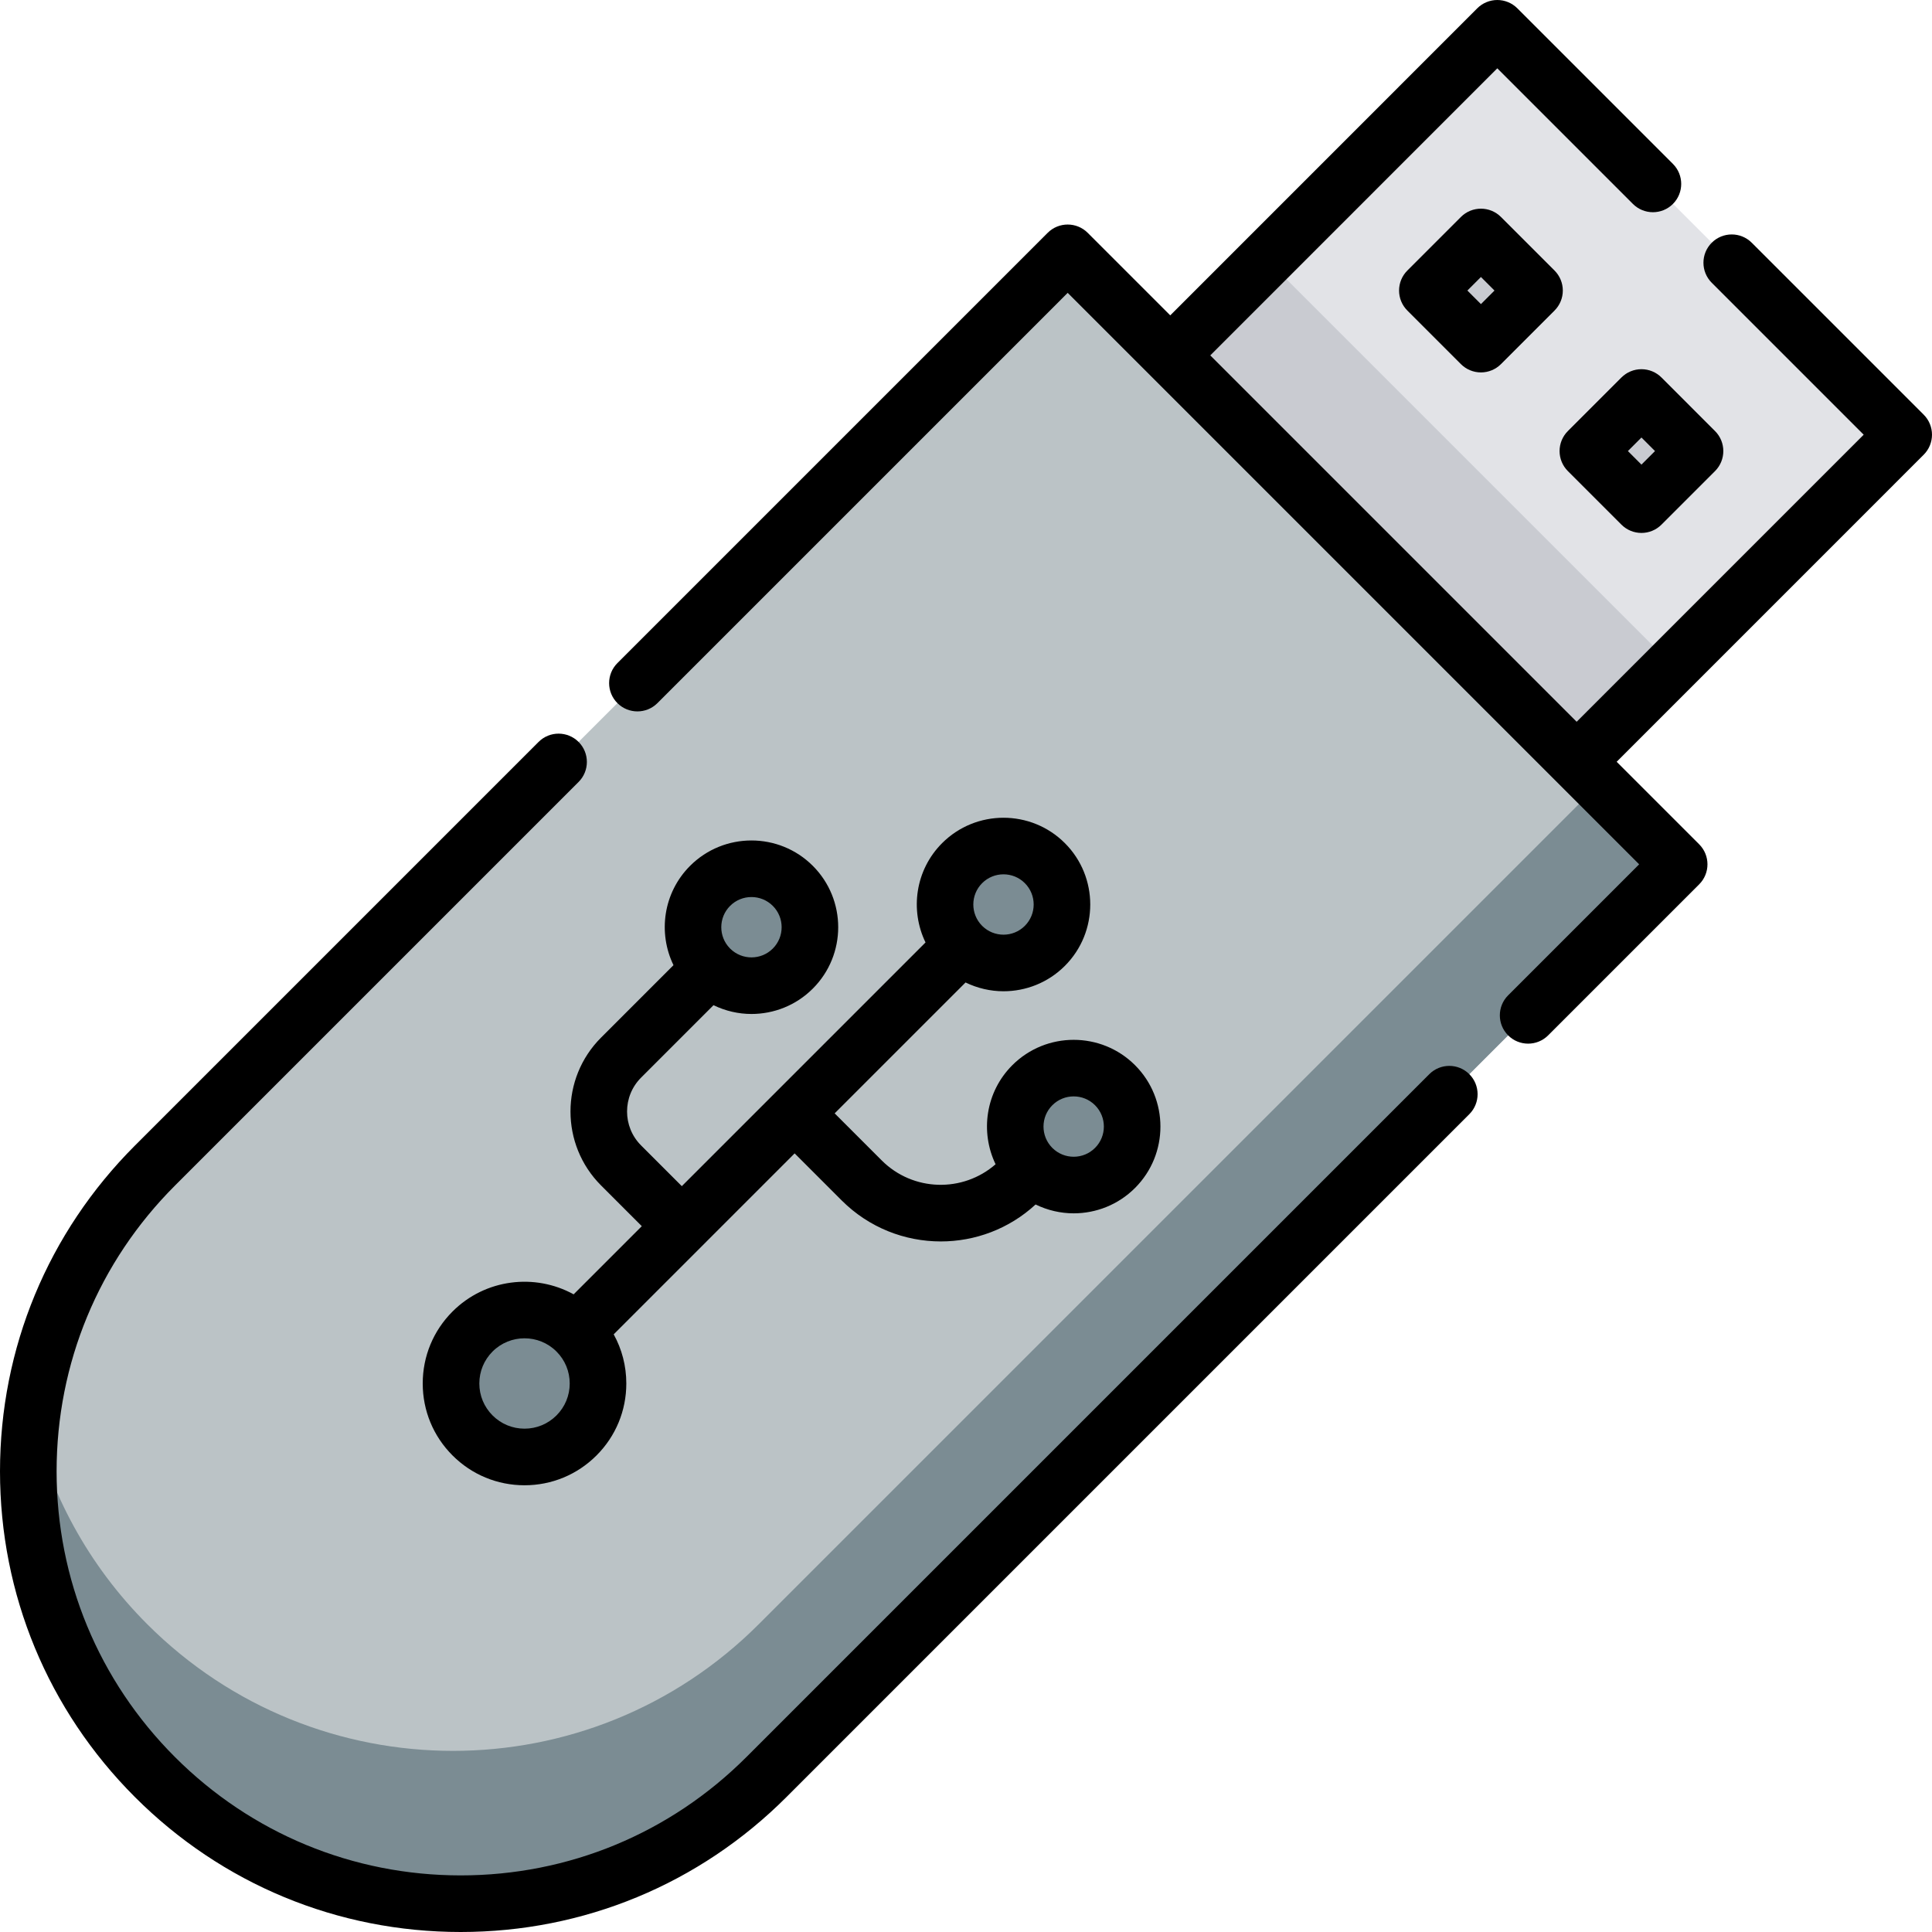 <?xml version="1.0"?>
<svg xmlns="http://www.w3.org/2000/svg" xmlns:xlink="http://www.w3.org/1999/xlink" xmlns:svgjs="http://svgjs.com/svgjs" version="1.1" width="512" height="512" x="0" y="0" viewBox="0 0 512 512" style="enable-background:new 0 0 512 512" xml:space="preserve" class=""><g>
<rect xmlns="http://www.w3.org/2000/svg" x="218.237" y="81.463" transform="matrix(-0.707 0.707 -0.707 -0.707 716.41 18.488)" style="" width="272.277" height="152.309" fill="#e2e3e7" data-original="#e5e4d3" class=""/>
<g xmlns="http://www.w3.org/2000/svg">
	
		<rect x="230.921" y="112.068" transform="matrix(-0.707 0.707 -0.707 -0.707 685.813 92.372)" style="" width="185.708" height="152.309" fill="#c9cbd1" data-original="#c1bfa4" class=""/>
	
		<rect x="382.423" y="66.955" transform="matrix(-0.707 -0.707 0.707 -0.707 615.533 408.951)" style="" width="20.08" height="20.08" fill="#c9cbd1" data-original="#c1bfa4" class=""/>
	
		<rect x="424.952" y="109.495" transform="matrix(-0.707 -0.707 0.707 -0.707 658.054 511.645)" style="" width="20.08" height="20.08" fill="#c9cbd1" data-original="#c1bfa4" class=""/>
</g>
<path xmlns="http://www.w3.org/2000/svg" style="" d="M41.062,470.938L41.062,470.938c-44.749-44.749-44.749-117.301,0-162.049L282.948,67.004  l162.049,162.049L203.111,470.938C158.363,515.687,85.811,515.687,41.062,470.938z" fill="#bbc3c6" data-original="#fec007" class=""/>
<path xmlns="http://www.w3.org/2000/svg" style="" d="M423.727,207.784L201.075,430.437c-44.749,44.749-117.3,44.749-162.049,0l0,0  c-15.725-15.725-25.9-34.888-30.573-55.066c-4.322,33.962,6.528,69.486,32.61,95.568l0,0c44.749,44.748,117.3,44.749,162.049,0  l241.885-241.885L423.727,207.784z" fill="#7b8c93" data-original="#fe9700" class=""/>
<g xmlns="http://www.w3.org/2000/svg">
	<circle style="" cx="139" cy="366.63" r="19.477" fill="#7b8c93" data-original="#2195f2" class=""/>
	<circle style="" cx="265.94" cy="239.7" r="15.501" fill="#7b8c93" data-original="#2195f2" class=""/>
	<circle style="" cx="284.54" cy="298.55" r="15.501" fill="#7b8c93" data-original="#2195f2" class=""/>
	<circle style="" cx="199.14" cy="245.72" r="15.501" fill="#7b8c93" data-original="#2195f2" class=""/>
</g>
<path xmlns="http://www.w3.org/2000/svg" d="M509.803,109.896l-45.57-45.57c-2.929-2.928-7.678-2.928-10.606,0c-2.929,2.93-2.929,7.678,0,10.607l40.267,40.267  l-76.066,76.076l-97.094-97.094L396.8,18.106l35.937,35.938c2.929,2.928,7.678,2.928,10.606,0c2.929-2.93,2.929-7.678,0-10.607  l-41.24-41.24C400.696,0.79,398.788,0,396.799,0c-1.989,0-3.897,0.79-5.304,2.197l-81.369,81.378L288.251,61.7  c-2.929-2.928-7.678-2.928-10.606,0L163.619,175.726c-2.929,2.93-2.929,7.678,0,10.607c2.929,2.928,7.678,2.928,10.606,0  L282.948,77.61L434.39,229.053l-34.722,34.722c-2.929,2.93-2.929,7.678,0,10.607c1.464,1.464,3.384,2.196,5.303,2.196  s3.839-0.732,5.303-2.196l40.025-40.025c2.929-2.93,2.929-7.678,0-10.607l-21.867-21.867l81.37-81.379  C512.732,117.574,512.731,112.826,509.803,109.896z" fill="#000000" data-original="#000000" style=""/>
<path xmlns="http://www.w3.org/2000/svg" d="M397.767,57.497c-2.929-2.928-7.678-2.928-10.606,0l-14.197,14.197c-2.929,2.93-2.929,7.678,0,10.606l14.197,14.198  c1.407,1.407,3.314,2.197,5.304,2.197s3.897-0.79,5.303-2.197L411.966,82.3c1.407-1.406,2.197-3.313,2.197-5.303  s-0.79-3.896-2.197-5.304L397.767,57.497z M392.463,80.59l-3.591-3.592l3.591-3.591l3.591,3.591L392.463,80.59z" fill="#000000" data-original="#000000" style=""/>
<path xmlns="http://www.w3.org/2000/svg" d="M429.699,139.038c1.464,1.464,3.384,2.196,5.303,2.196s3.839-0.732,5.303-2.196l14.197-14.197  c2.929-2.93,2.929-7.678,0-10.606l-14.197-14.198c-1.407-1.407-3.314-2.197-5.304-2.197s-3.897,0.79-5.303,2.197L415.5,114.235  c-1.407,1.406-2.197,3.313-2.197,5.303s0.79,3.896,2.197,5.304L429.699,139.038z M435.002,115.945l3.591,3.592l-3.591,3.591  l-3.591-3.591L435.002,115.945z" fill="#000000" data-original="#000000" style=""/>
<path xmlns="http://www.w3.org/2000/svg" d="M378.775,284.668L197.808,465.635C177.582,485.861,150.69,497,122.087,497c-28.604,0-55.496-11.139-75.722-31.365  C26.14,445.409,15,418.518,15,389.914s11.139-55.495,31.365-75.721l106.967-106.967c2.929-2.93,2.929-7.678,0-10.607  c-2.929-2.928-7.678-2.928-10.606,0L35.759,303.586C12.7,326.646,0,357.304,0,389.914s12.7,63.269,35.759,86.328  S89.477,512,122.087,512s63.269-12.699,86.328-35.758l180.967-180.967c2.929-2.93,2.929-7.678,0-10.607  C386.453,281.74,381.704,281.74,378.775,284.668z" fill="#000000" data-original="#000000" style=""/>
<path xmlns="http://www.w3.org/2000/svg" d="M159.286,314.153l10.796,10.797l-18.062,18.062c-10.249-5.641-23.414-4.13-32.093,4.548  c-5.095,5.095-7.901,11.869-7.901,19.075s2.806,13.98,7.901,19.074c5.095,5.096,11.87,7.902,19.076,7.902  c7.206,0,13.98-2.807,19.075-7.901c0,0,0,0,0.001-0.001c5.095-5.095,7.901-11.869,7.901-19.074c0-4.631-1.164-9.08-3.345-13.024  l47.954-47.954l12.489,12.489c7.238,7.231,16.741,10.846,26.243,10.846c9.026,0,18.047-3.27,25.122-9.793  c3.177,1.549,6.631,2.346,10.093,2.346c5.891,0,11.781-2.242,16.265-6.726c8.968-8.969,8.968-23.561,0-32.529  c-8.967-8.967-23.561-8.967-32.529,0c-7.089,7.09-8.551,17.685-4.432,26.247c-8.671,7.579-21.891,7.26-30.158-1l-12.486-12.486  l34.686-34.686c3.166,1.537,6.606,2.328,10.055,2.328c5.891,0,11.781-2.242,16.265-6.726c8.968-8.969,8.968-23.562,0-32.53  c-8.967-8.967-23.561-8.967-32.529,0c-7.11,7.11-8.56,17.746-4.398,26.321l-39.984,39.984c-0.002,0.002-0.003,0.003-0.005,0.005  s-0.003,0.003-0.005,0.005l-24.592,24.592l-10.797-10.798c-4.952-4.952-4.952-13.01,0-17.962l19.197-19.198  c3.166,1.537,6.606,2.328,10.054,2.328c5.891,0,11.781-2.242,16.265-6.726c8.968-8.969,8.968-23.561,0-32.529  c-8.968-8.967-23.561-8.967-32.529,0c-7.11,7.11-8.56,17.746-4.397,26.321l-19.196,19.197  C148.485,285.777,148.485,303.353,159.286,314.153z M278.879,292.896c1.56-1.561,3.609-2.34,5.658-2.34  c2.049,0,4.098,0.779,5.658,2.34c3.12,3.119,3.12,8.195,0,11.314c-3.109,3.111-8.159,3.119-11.282,0.03  c-0.021-0.021-0.042-0.042-0.063-0.063C275.761,301.057,275.77,296.005,278.879,292.896z M147.473,375.103L147.473,375.103  c-2.263,2.263-5.27,3.509-8.469,3.509s-6.207-1.246-8.469-3.509c-2.262-2.262-3.508-5.269-3.508-8.468s1.246-6.207,3.508-8.469  c2.335-2.335,5.401-3.502,8.469-3.502c3.067,0,6.134,1.167,8.469,3.502c2.262,2.262,3.508,5.27,3.508,8.469  S149.735,372.841,147.473,375.103z M260.279,234.044c1.56-1.561,3.609-2.34,5.658-2.34c2.049,0,4.098,0.779,5.658,2.34  c3.12,3.119,3.12,8.196,0,11.315c-3.109,3.111-8.16,3.119-11.283,0.03c-0.01-0.01-0.019-0.022-0.03-0.033s-0.022-0.019-0.033-0.03  C257.162,242.205,257.17,237.153,260.279,234.044z M193.486,240.066c1.56-1.561,3.609-2.34,5.658-2.34  c2.049,0,4.098,0.779,5.658,2.34c3.12,3.119,3.12,8.195,0,11.314c-3.101,3.103-8.132,3.119-11.257,0.053  c-0.018-0.019-0.034-0.04-0.052-0.058c-0.019-0.019-0.04-0.034-0.059-0.053C190.37,248.199,190.385,243.167,193.486,240.066z" fill="#000000" data-original="#000000" style=""/>
<g xmlns="http://www.w3.org/2000/svg">
</g>
<g xmlns="http://www.w3.org/2000/svg">
</g>
<g xmlns="http://www.w3.org/2000/svg">
</g>
<g xmlns="http://www.w3.org/2000/svg">
</g>
<g xmlns="http://www.w3.org/2000/svg">
</g>
<g xmlns="http://www.w3.org/2000/svg">
</g>
<g xmlns="http://www.w3.org/2000/svg">
</g>
<g xmlns="http://www.w3.org/2000/svg">
</g>
<g xmlns="http://www.w3.org/2000/svg">
</g>
<g xmlns="http://www.w3.org/2000/svg">
</g>
<g xmlns="http://www.w3.org/2000/svg">
</g>
<g xmlns="http://www.w3.org/2000/svg">
</g>
<g xmlns="http://www.w3.org/2000/svg">
</g>
<g xmlns="http://www.w3.org/2000/svg">
</g>
<g xmlns="http://www.w3.org/2000/svg">
</g>
</g></svg>
